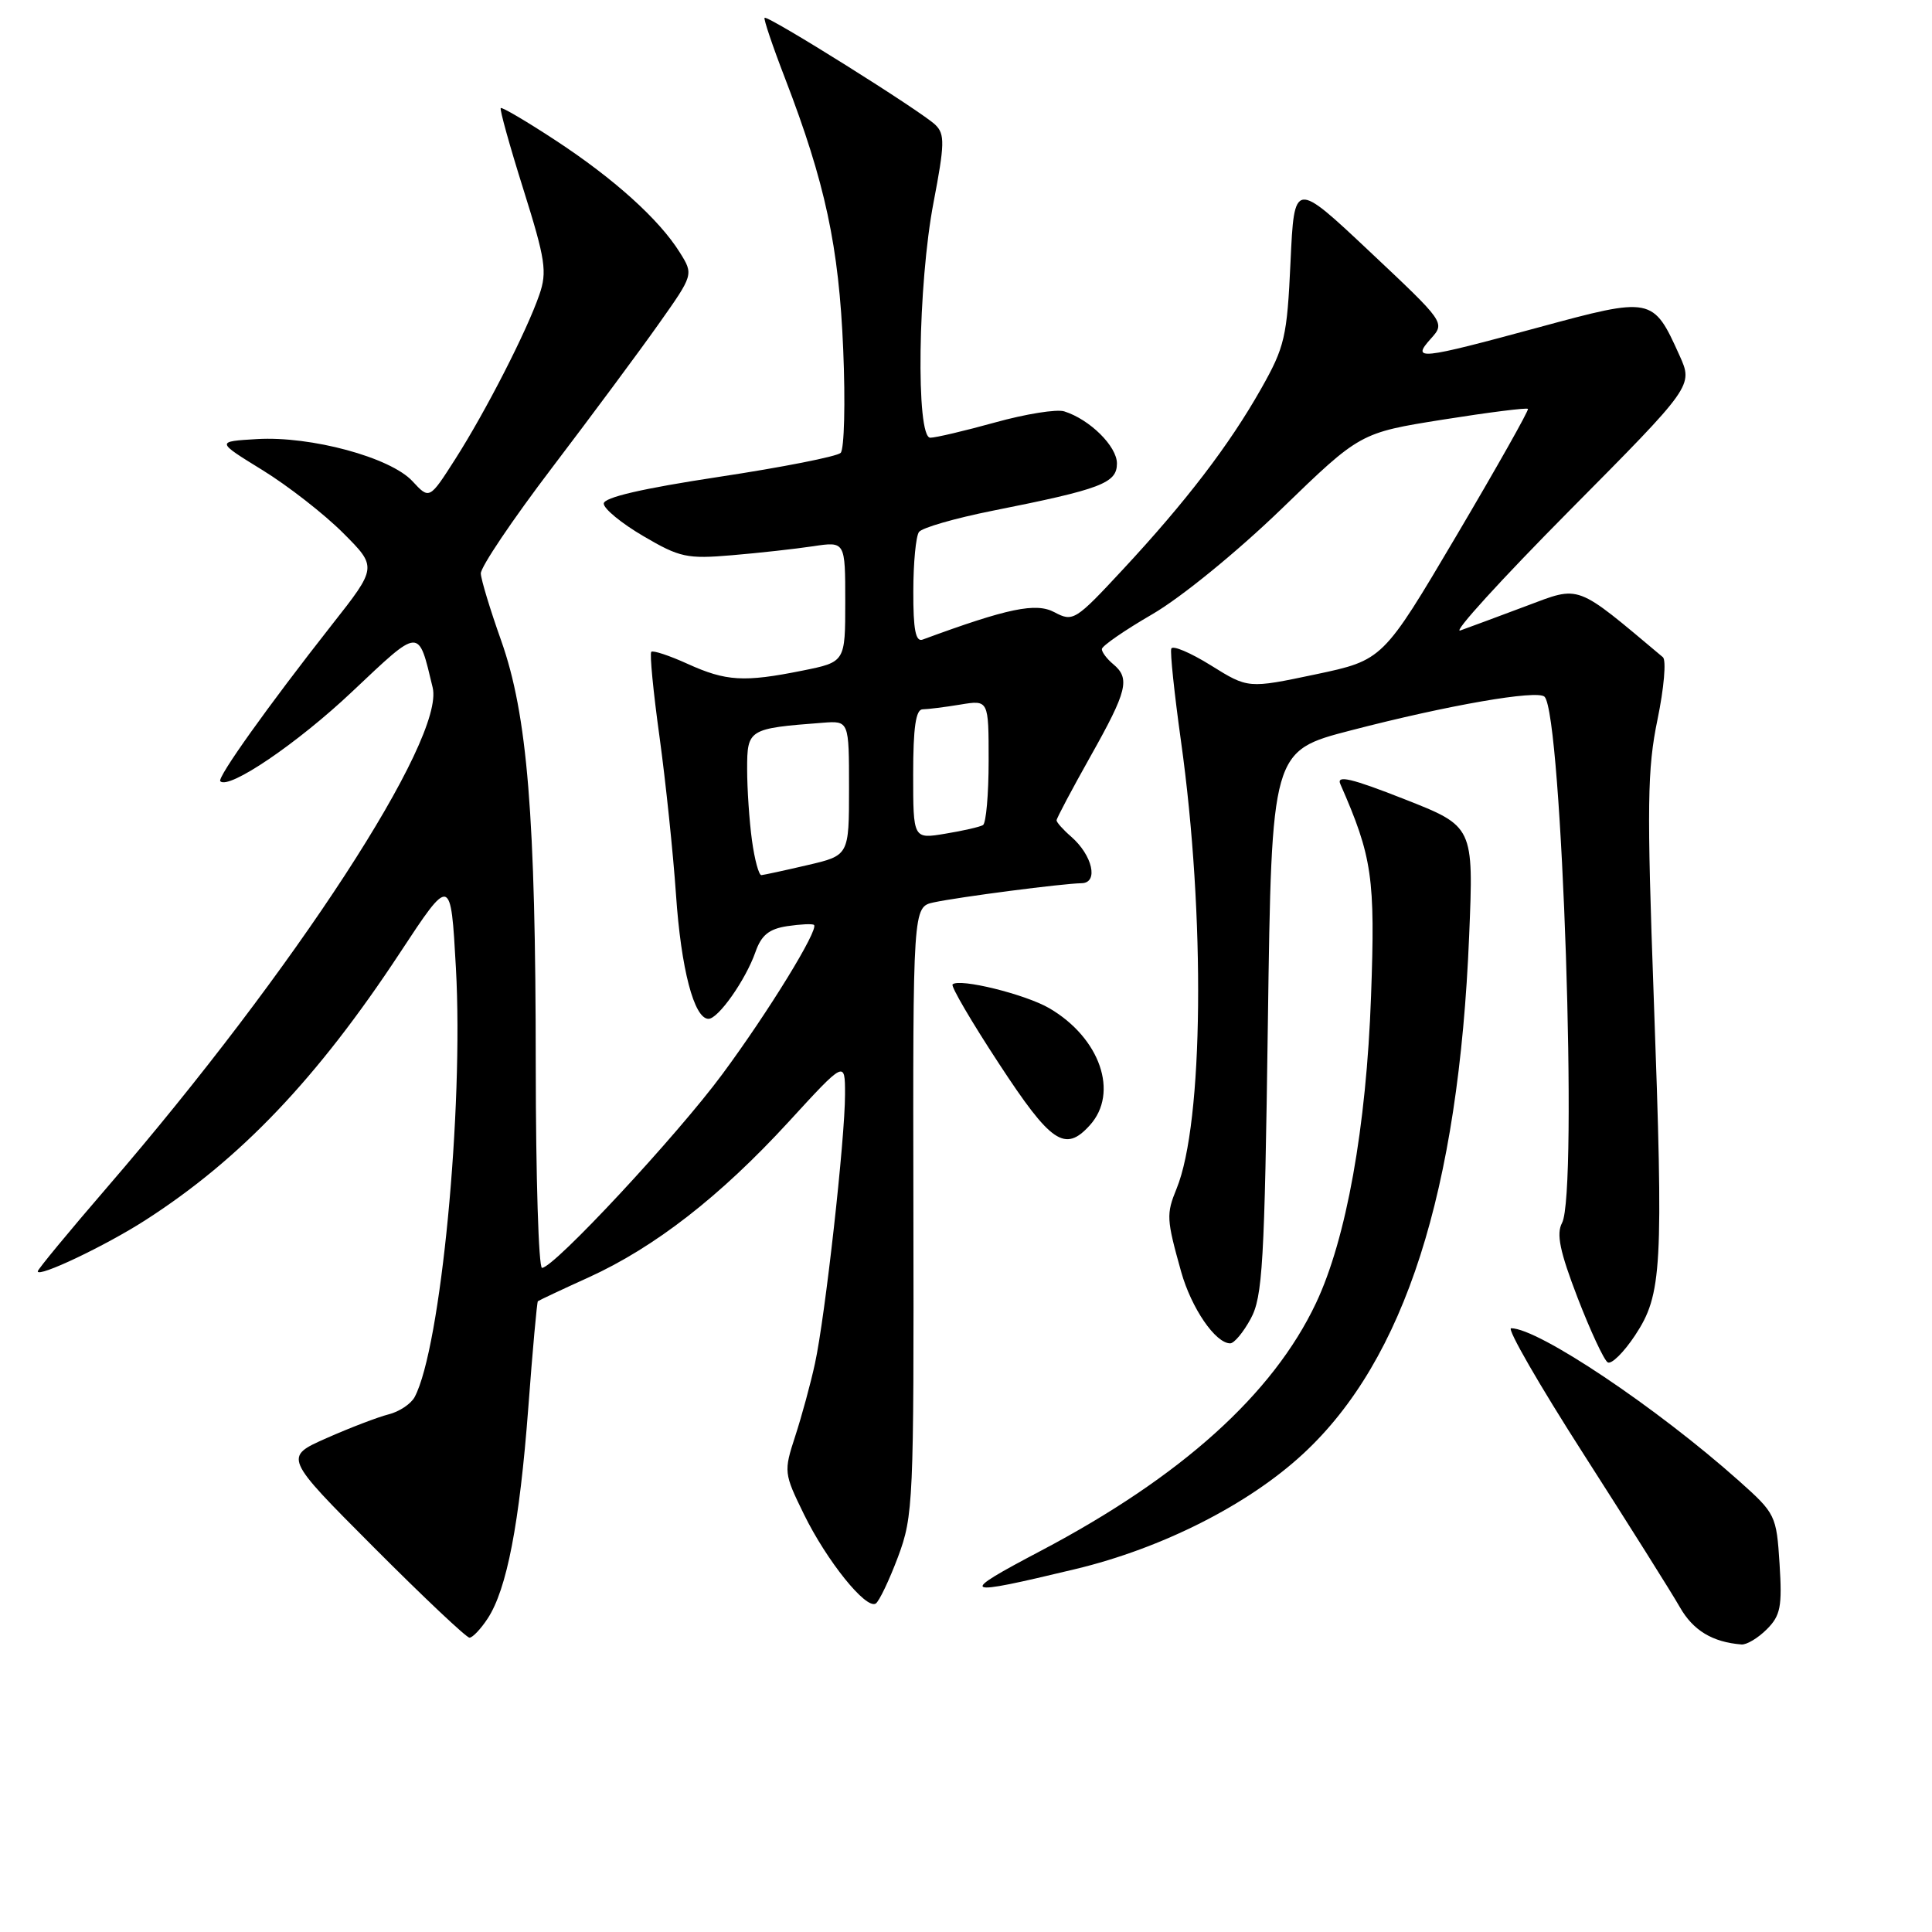 <?xml version="1.0" encoding="UTF-8" standalone="no"?>
<!DOCTYPE svg PUBLIC "-//W3C//DTD SVG 1.1//EN" "http://www.w3.org/Graphics/SVG/1.1/DTD/svg11.dtd" >
<svg xmlns="http://www.w3.org/2000/svg" xmlns:xlink="http://www.w3.org/1999/xlink" version="1.1" viewBox="0 0 256 256">
 <g >
 <path fill="currentColor"
d=" M 234.11 215.89 C 235.93 214.07 236.16 212.89 235.80 207.21 C 235.39 200.80 235.27 200.55 230.44 196.24 C 219.53 186.51 203.84 176.00 200.23 176.00 C 199.63 176.00 203.97 183.54 209.88 192.75 C 215.78 201.96 221.51 211.06 222.59 212.96 C 224.35 216.05 226.91 217.59 230.75 217.90 C 231.44 217.96 232.95 217.05 234.11 215.89 Z  M 64.62 214.46 C 67.16 210.58 68.84 201.88 70.00 186.56 C 70.57 178.89 71.15 172.53 71.27 172.42 C 71.40 172.31 74.42 170.88 78.00 169.26 C 86.76 165.27 95.42 158.53 104.46 148.69 C 111.97 140.50 111.97 140.50 111.97 145.00 C 111.98 150.83 109.34 174.50 107.98 180.70 C 107.41 183.34 106.23 187.66 105.37 190.30 C 103.84 195.00 103.86 195.20 106.53 200.66 C 109.55 206.82 114.74 213.28 116.04 212.48 C 116.49 212.19 117.82 209.41 118.99 206.30 C 121.02 200.86 121.10 199.03 121.03 160.40 C 120.96 120.17 120.96 120.17 123.73 119.57 C 127.09 118.85 140.80 117.07 143.32 117.03 C 145.60 116.99 144.77 113.32 141.91 110.84 C 140.86 109.93 140.00 108.96 140.00 108.70 C 140.00 108.43 142.03 104.61 144.50 100.21 C 149.38 91.53 149.78 89.90 147.50 88.00 C 146.68 87.32 146.00 86.42 146.00 86.01 C 146.00 85.60 149.01 83.52 152.70 81.38 C 156.49 79.18 163.90 73.14 169.81 67.43 C 180.22 57.35 180.22 57.35 191.20 55.60 C 197.24 54.64 202.31 54.00 202.46 54.18 C 202.61 54.35 198.34 61.92 192.98 70.99 C 183.24 87.47 183.24 87.47 174.31 89.36 C 165.38 91.24 165.38 91.24 160.44 88.16 C 157.72 86.47 155.36 85.47 155.20 85.95 C 155.03 86.42 155.61 91.92 156.48 98.16 C 159.74 121.40 159.47 148.83 155.90 157.51 C 154.52 160.89 154.56 161.54 156.51 168.52 C 157.87 173.35 161.06 178.00 163.01 178.00 C 163.53 178.00 164.75 176.54 165.72 174.75 C 167.30 171.86 167.56 167.50 168.00 135.50 C 168.50 99.50 168.50 99.50 179.00 96.78 C 191.89 93.43 203.71 91.38 204.66 92.32 C 206.99 94.66 209.11 158.06 206.98 162.04 C 206.20 163.50 206.68 165.82 209.04 171.96 C 210.74 176.36 212.53 180.21 213.03 180.52 C 213.52 180.82 215.15 179.21 216.65 176.95 C 220.24 171.52 220.43 168.12 219.13 132.19 C 218.21 106.69 218.27 101.89 219.63 95.33 C 220.49 91.18 220.81 87.47 220.34 87.08 C 208.64 77.26 209.49 77.58 202.23 80.30 C 198.53 81.69 194.60 83.15 193.50 83.54 C 192.40 83.94 198.89 76.81 207.93 67.69 C 224.36 51.12 224.36 51.12 222.54 47.09 C 219.04 39.33 218.89 39.30 203.80 43.40 C 188.01 47.68 186.98 47.79 189.60 44.87 C 191.50 42.75 191.49 42.74 181.50 33.34 C 171.50 23.93 171.50 23.93 171.00 34.71 C 170.54 44.67 170.24 45.96 167.11 51.50 C 162.88 58.98 157.16 66.46 148.76 75.49 C 142.50 82.23 142.18 82.43 139.73 81.13 C 137.28 79.81 133.57 80.58 122.25 84.75 C 121.33 85.09 121.00 83.43 121.02 78.36 C 121.02 74.59 121.36 71.04 121.77 70.49 C 122.17 69.93 126.55 68.67 131.50 67.68 C 145.93 64.81 148.00 64.02 148.00 61.41 C 148.00 59.14 144.41 55.58 141.02 54.51 C 140.03 54.19 135.91 54.85 131.88 55.97 C 127.84 57.09 123.97 58.00 123.27 58.00 C 121.34 58.00 121.62 37.64 123.70 26.82 C 125.18 19.09 125.21 17.78 123.95 16.55 C 122.18 14.81 101.70 1.97 101.31 2.36 C 101.16 2.51 102.38 6.13 104.03 10.40 C 109.35 24.23 111.16 32.66 111.73 46.31 C 112.03 53.36 111.87 59.53 111.39 60.01 C 110.90 60.49 103.64 61.92 95.25 63.19 C 85.10 64.73 80.00 65.91 80.00 66.73 C 80.00 67.41 82.36 69.35 85.25 71.04 C 90.07 73.87 91.03 74.08 97.00 73.57 C 100.58 73.27 105.41 72.73 107.75 72.38 C 112.00 71.74 112.00 71.74 112.00 79.73 C 112.00 87.72 112.00 87.72 106.33 88.86 C 98.58 90.42 96.21 90.28 91.10 87.96 C 88.68 86.86 86.52 86.15 86.30 86.37 C 86.07 86.59 86.56 91.66 87.39 97.64 C 88.21 103.61 89.19 113.00 89.57 118.50 C 90.24 128.39 91.97 135.00 93.88 135.00 C 95.18 135.00 98.81 129.83 100.10 126.15 C 100.88 123.92 101.89 123.09 104.31 122.72 C 106.07 122.46 107.66 122.38 107.86 122.56 C 108.52 123.16 101.84 134.05 95.74 142.30 C 89.74 150.44 73.39 168.00 71.82 168.00 C 71.37 168.00 71.00 155.96 70.99 141.25 C 70.98 108.10 69.89 94.70 66.40 84.86 C 64.96 80.81 63.75 76.83 63.71 76.00 C 63.66 75.17 67.90 68.88 73.13 62.00 C 78.36 55.12 84.72 46.55 87.27 42.94 C 91.91 36.38 91.91 36.38 90.07 33.44 C 87.34 29.07 81.36 23.67 73.57 18.57 C 69.76 16.07 66.51 14.16 66.35 14.32 C 66.19 14.48 67.54 19.34 69.36 25.12 C 72.28 34.42 72.52 36.02 71.46 39.07 C 69.79 43.91 64.36 54.51 60.32 60.84 C 56.90 66.19 56.90 66.19 54.65 63.76 C 51.74 60.61 41.20 57.76 34.06 58.18 C 28.62 58.50 28.62 58.50 34.76 62.28 C 38.14 64.36 42.95 68.11 45.45 70.61 C 49.99 75.15 49.99 75.15 43.95 82.82 C 35.54 93.52 28.73 103.06 29.19 103.52 C 30.33 104.66 39.40 98.51 46.66 91.65 C 55.77 83.06 55.40 83.08 57.33 91.10 C 58.98 97.91 39.04 128.52 14.27 157.24 C 9.17 163.15 5.00 168.20 5.00 168.46 C 5.00 169.34 13.95 165.09 19.23 161.70 C 31.85 153.60 42.04 142.90 52.99 126.26 C 59.73 116.02 59.73 116.02 60.41 128.26 C 61.45 146.94 58.40 178.65 54.94 185.12 C 54.45 186.03 52.90 187.06 51.49 187.41 C 50.08 187.77 46.38 189.18 43.27 190.56 C 37.60 193.07 37.60 193.07 49.53 205.03 C 56.10 211.62 61.80 217.00 62.21 217.00 C 62.62 217.00 63.70 215.86 64.62 214.46 Z  M 142.50 207.91 C 153.97 205.16 165.41 199.37 172.67 192.64 C 186.13 180.19 193.28 157.87 194.67 124.00 C 195.27 109.50 195.27 109.50 186.08 105.89 C 179.07 103.13 177.06 102.66 177.60 103.89 C 181.84 113.56 182.24 116.29 181.67 132.00 C 181.05 149.40 178.39 164.18 174.37 172.68 C 168.66 184.74 156.53 195.67 137.97 205.46 C 126.76 211.37 127.17 211.59 142.50 207.91 Z  M 144.41 149.10 C 148.29 144.81 145.78 137.54 139.05 133.60 C 135.86 131.74 127.09 129.58 126.22 130.44 C 125.98 130.69 128.74 135.41 132.37 140.94 C 139.27 151.49 141.12 152.74 144.41 149.10 Z  M 99.64 111.36 C 99.29 108.81 99.00 104.55 99.00 101.91 C 99.00 96.62 99.17 96.52 109.00 95.77 C 112.50 95.50 112.50 95.50 112.50 104.42 C 112.50 113.35 112.50 113.35 107.00 114.63 C 103.97 115.34 101.22 115.93 100.89 115.96 C 100.55 115.98 99.99 113.91 99.64 111.36 Z  M 121.00 102.59 C 121.00 96.39 121.35 94.00 122.25 93.99 C 122.94 93.98 125.19 93.70 127.25 93.36 C 131.00 92.74 131.00 92.74 131.00 100.81 C 131.00 105.25 130.66 109.08 130.25 109.33 C 129.84 109.57 127.59 110.09 125.25 110.47 C 121.00 111.18 121.00 111.18 121.00 102.59 Z "/>
</g>
</svg>